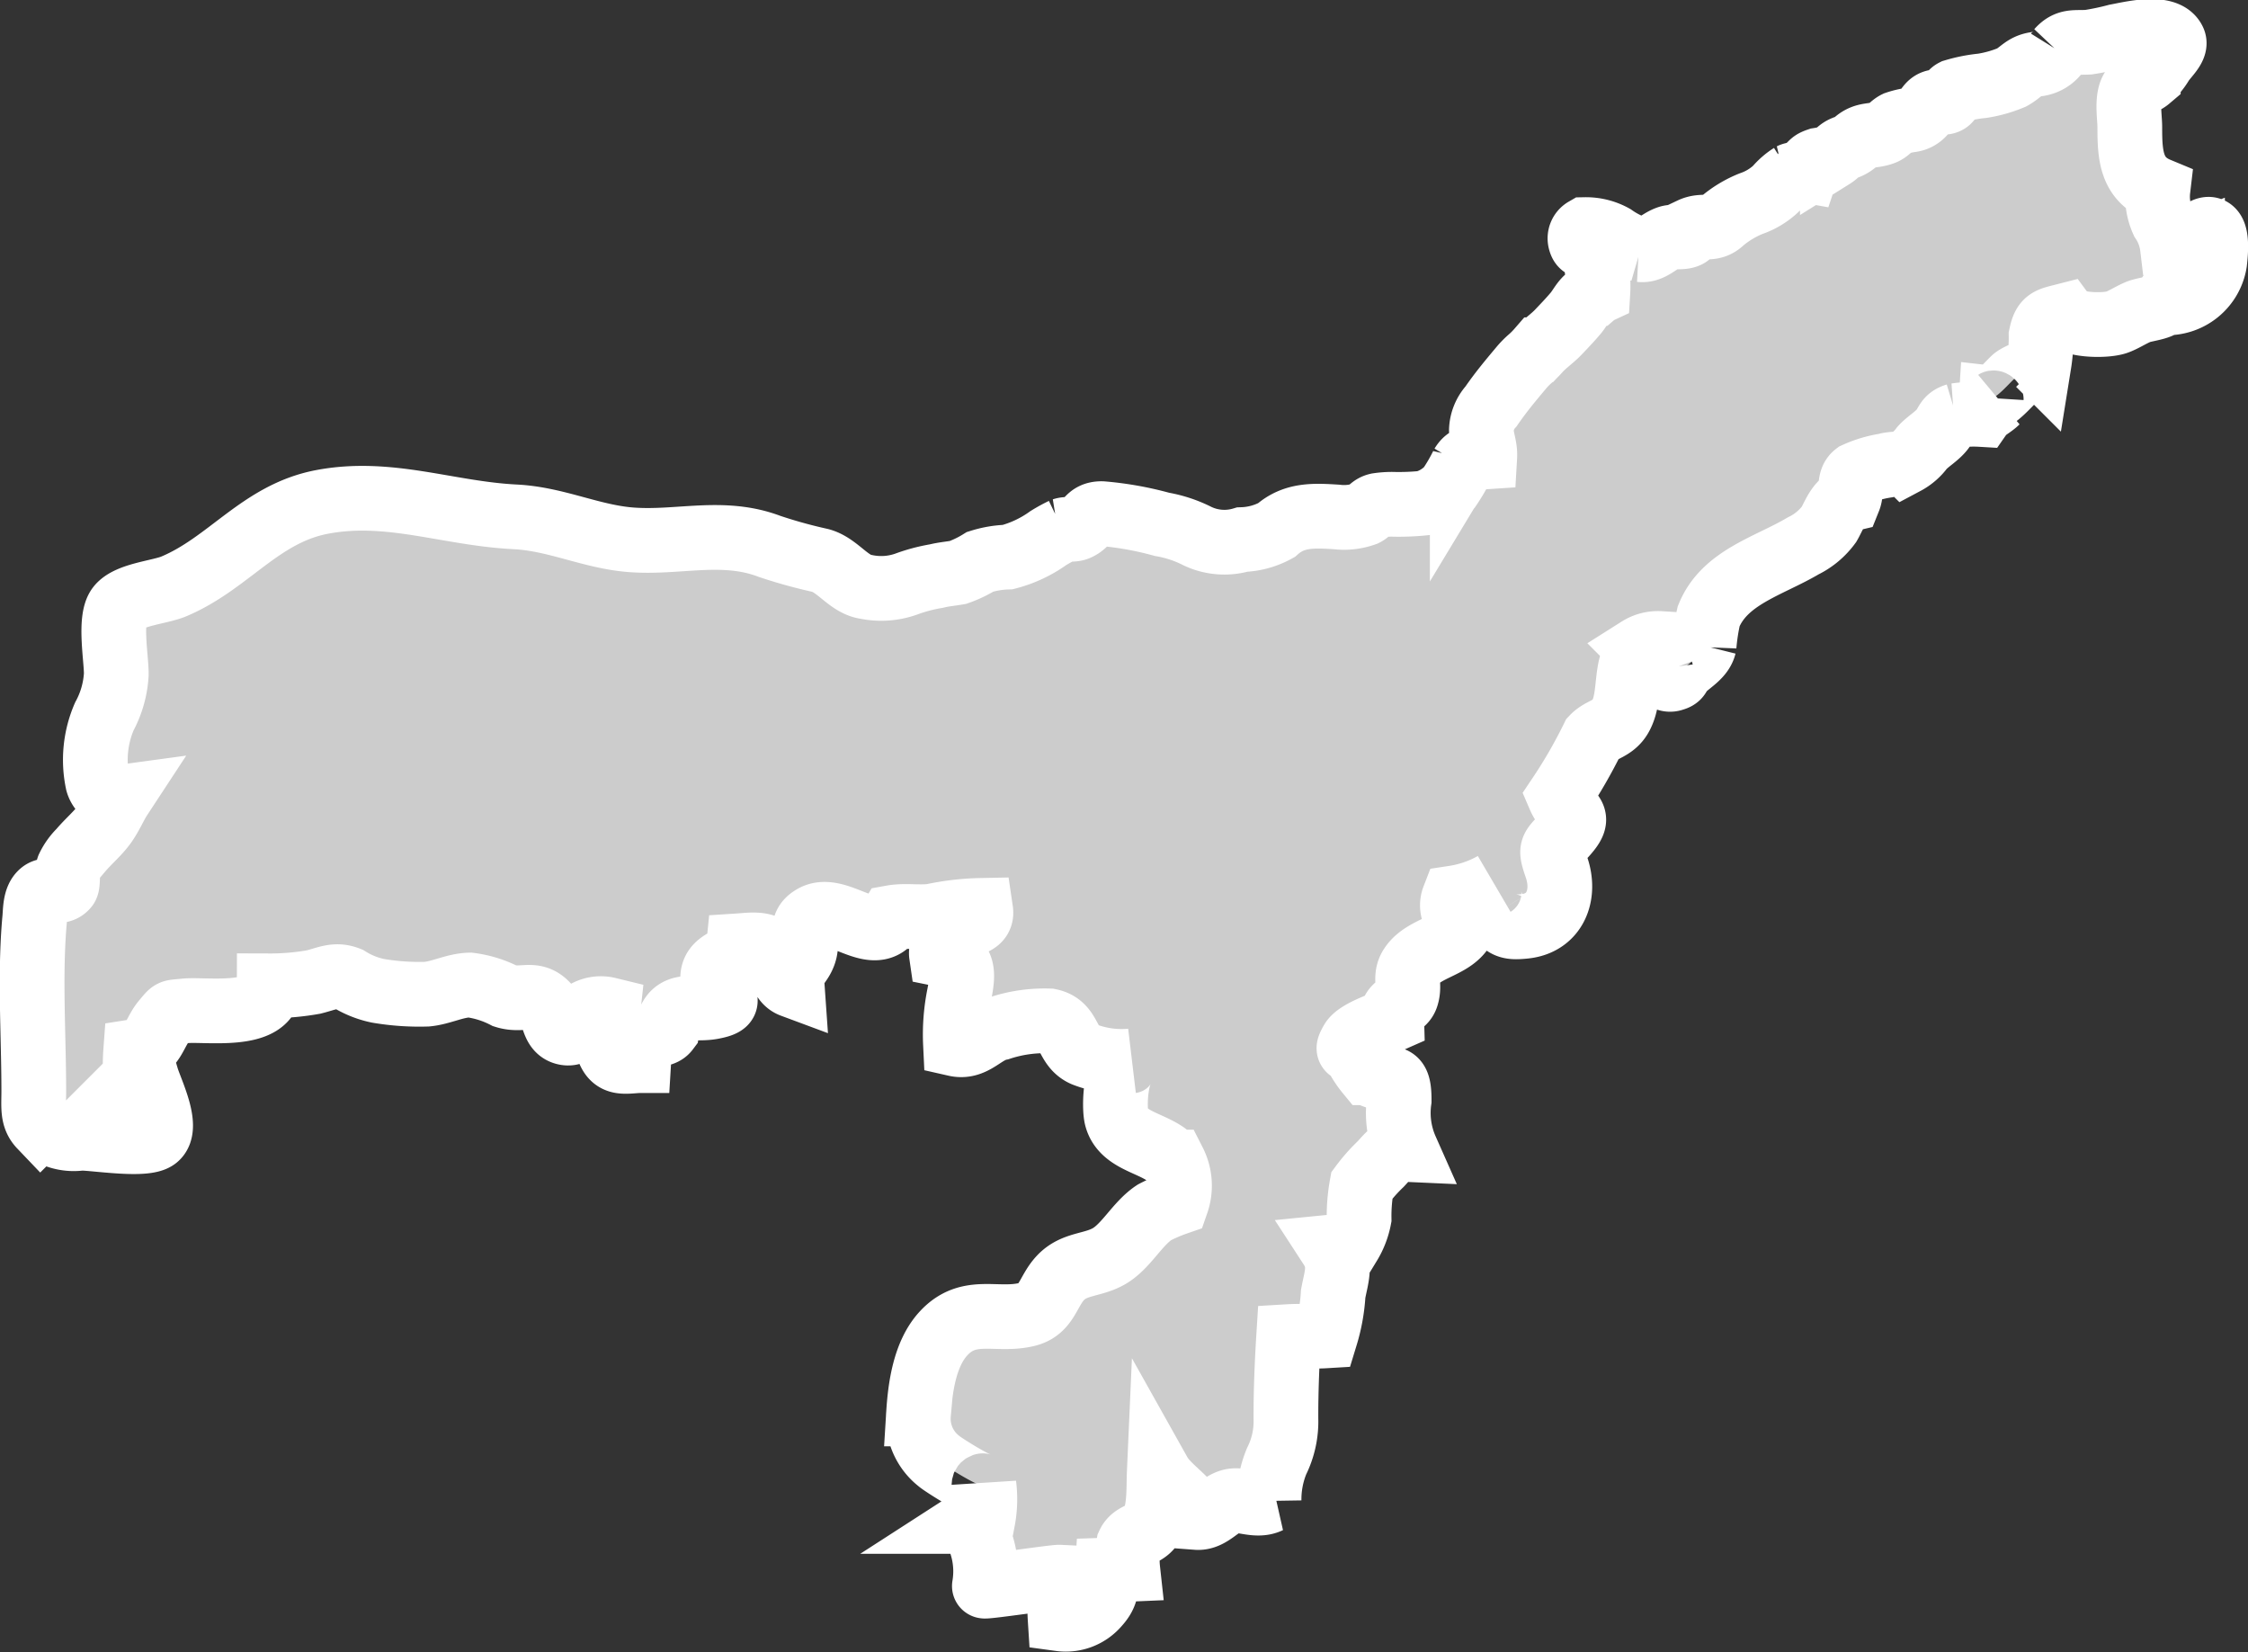 <svg xmlns="http://www.w3.org/2000/svg" width="123.049" height="90.431" viewBox="0 0 123.049 90.431">
  <rect x="0" y="0" width="123.049" height="90.431" fill="#333333" stroke="none"/>
  <path id="ASSAM" d="M1168.619,645.306a1.123,1.123,0,0,0,1.231.807c-.294.448-.508.992-.872,1.494s-.847.893-1.315,1.444a3.248,3.248,0,0,0-.648.911c-.076.2-.008.9-.113,1.034-.359.455-.984.047-1.352.357s-.339.961-.381,1.406c-.283,3.073-.05,6.348-.05,9.438,0,.884-.089,1.431.381,1.923a2.73,2.73,0,0,0,2.2.654c.805,0,3.5.446,4.106-.025.726-.564-.3-2.589-.512-3.311-.17.035-.432-.069-.605-.032a10.119,10.119,0,0,1,.007-1.383c.973-.153,1.008-1.026,1.562-1.67.477-.56.324-.46,1.121-.545,1.1-.121,4.622.469,4.627-1.372a13.584,13.584,0,0,0,2.428-.21c.749-.185,1.2-.453,1.91-.17a4.91,4.91,0,0,0,1.61.65,13.436,13.436,0,0,0,2.683.185c.8-.076,1.532-.483,2.353-.5a5.8,5.8,0,0,1,1.924.6c.977.306,1.589-.286,2.315.529.4.45.266,1.364,1.02,1.492.734.121.683-.828.935-1.016a1.674,1.674,0,0,1,1.374-.266,9.415,9.415,0,0,0,.017,2.177c.3.815.836.67,1.662.621a2.13,2.13,0,0,1,.532-1.283c.227-.213.752-.051,1.014-.4.25-1.6,1.351-1.052,2.456-1.251,1.67-.306-.057-.686.046-1.693.1-.94,1.327-.823,1.412-1.657.59-.038,1.3-.163,1.766.234.548.467.388,1.64,1.168,1.93-.07-1,.449-1.074.67-1.79.266-.859-.391-1.444.5-1.949,1.32-.746,3.329,1.632,4.288.028.732-.132,1.487.018,2.215-.081a13.863,13.863,0,0,1,2.648-.309c.113.766-.778.716-1.246,1.01-.345.218-.971.952-.906,1.4,1.313.266,1.192,1.076.98,2.189a10.943,10.943,0,0,0-.21,2.718c1.015.23,1.5-.7,2.431-.882a7.83,7.83,0,0,1,2.71-.387c1.177.244.9,1.393,1.909,1.833a5.608,5.608,0,0,0,2.572.357c-.875.125-.96,2.517-.8,3.106.377,1.412,2.362,1.375,3.129,2.428a2.847,2.847,0,0,1,.152,2.233,9.068,9.068,0,0,0-1.218.524c-.946.625-1.546,1.871-2.508,2.412-.913.512-1.906.369-2.658,1.2-.682.754-.722,1.713-1.821,1.976-1.657.4-3.16-.46-4.541,1.024-1.04,1.115-1.29,2.962-1.38,4.417a2.943,2.943,0,0,0,1.117,2.581c.151.153,2.493,1.637,2.463,1.3a6.134,6.134,0,0,1-.057,1.928c-.225.089-.5-.054-.7.075a4.811,4.811,0,0,1,.782,3.537c-.014.072,3.836-.5,4.106-.487.047.751-.008,1.532.04,2.283a2.276,2.276,0,0,0,2.048-.787c.557-.617.476-1,.534-1.883.366-.012.755-.024,1.121-.04a4.78,4.78,0,0,1,.048-1.371c.24-.525.781-.492,1.141-.9.589-.654.495-2.138.533-2.994.476.849,1.686,1.48,2.058,2.427.756.057,1.242-.762,1.913-.9.589-.12,1.363.315,2.041-.008a5.473,5.473,0,0,1,.411-2.17,4.876,4.876,0,0,0,.512-2.323c-.006-1.469.055-2.992.149-4.5.669-.04,1.361,0,2.025-.04a9.825,9.825,0,0,0,.412-2.3c.17-.931.481-1.634-.121-2.56a7.361,7.361,0,0,0,1-.169,4.205,4.205,0,0,0,.54-1.4,9.415,9.415,0,0,1,.15-1.807,9.191,9.191,0,0,1,1.031-1.166c.44-.469.654-.833,1.388-.8a4.931,4.931,0,0,1-.376-2.686c.008-1.828-.616-.808-1.712-1.513a5.337,5.337,0,0,1-.62-.939c-.268-.5-.633-.108-.253-.778.283-.506,1.638-.944,2.179-1.183-.024-.859.612-.711.8-1.263.218-.644-.12-1.089.278-1.676.719-1.071,2.455-1.057,2.922-2.3a1.114,1.114,0,0,1-.605-1.428,6.453,6.453,0,0,0,2.184-.75c-.524.321-.106,1.21.121,1.585.461.756.766.8,1.572.718,1.67-.17,2.262-1.718,1.75-3.219-.374-1.093-.285-.976.46-1.8,1.024-1.138.171-.976-.31-2.1a27.188,27.188,0,0,0,1.847-3.2c.451-.476,1.089-.472,1.484-1.145.637-1.1.2-2.71,1.023-3.715a1.963,1.963,0,0,1,1.17-.3c.133.484-.1,1.148.073,1.605a.483.483,0,0,0,.646.323c.327-.089.25-.208.45-.441.387-.441,1.081-.753,1.233-1.363a11.543,11.543,0,0,1,.25-1.616c.863-2.139,3.288-2.735,5.178-3.854a3.812,3.812,0,0,0,1.411-1.179c.232-.393.524-1.234,1.083-1.366.185-.46-.024-1.053.379-1.359a6.211,6.211,0,0,1,1.633-.488c.346-.111.758-.062,1.081-.177a2.7,2.7,0,0,0,.919-.8c.3-.335.8-.621,1.089-.986s.257-.624.769-.778a6.778,6.778,0,0,1,1.361-.057c.18-.259.605-.458.865-.716-.234.164-.315.057-.3-.183.266.03,1.017-.835,1.25-1.042.287-.252,1.187-.492,1.363-.823a9.006,9.006,0,0,0,.114-1.551c.179-.872.438-.871,1.288-1.089.4.542,2.2.573,2.839.363.358-.121.782-.4,1.169-.563.369-.164,1.239-.209,1.438-.508a2.64,2.64,0,0,0,2.767-2.208c.057-.5.218-1.988-.444-1.8-.379.1-.468.659-.769.844a2.1,2.1,0,0,1-1.1.115,3.269,3.269,0,0,0-.525-1.425,3.239,3.239,0,0,1-.266-1.716c-1.486-.617-1.541-1.948-1.541-3.432,0-.564-.2-1.651.189-2.124.168-.2.6-.311.823-.5a3.571,3.571,0,0,0,.718-.858c.233-.379.846-.884.669-1.242-.425-.882-2.439-.361-3.127-.238a14.552,14.552,0,0,1-1.533.321c-.758.043-1.14-.1-1.645.467a1.577,1.577,0,0,1-1.275.743c-.6.1-.779.439-1.277.718a6.881,6.881,0,0,1-1.613.458,8.213,8.213,0,0,0-1.55.307c-.271.137-.148.379-.335.52-.228.17-.508-.013-.76.076-.291.1-.368.374-.581.595a1.078,1.078,0,0,1-.71.374,4.316,4.316,0,0,0-.774.186c-.266.129-.427.4-.71.508-.562.218-.976.057-1.484.476a1.535,1.535,0,0,1-.646.363c-.315.131-.376.294-.659.471a4.044,4.044,0,0,1-.761.192c-.355.121-.307.153-.581.4-.068.058-.046.089-.073.17-.218-.039-.234.075-.373.137-.123.056-.354.07-.46.123a3.566,3.566,0,0,0-.819.715,3.764,3.764,0,0,1-1.377.836,5.805,5.805,0,0,0-1.611.972c-.552.523-1.015.153-1.664.46-.091.557-.828.313-1.236.437-.573.178-.942.718-1.549.653a5.013,5.013,0,0,1-1.479-.713,3.1,3.1,0,0,0-1.556-.387.554.554,0,0,0-.256.632c.1.379.274.184.518.412.43.411.476,1.815.443,2.365-.175.081-.137.088-.26.194-.449.08-.664.627-.96.978-.314.372-.637.706-.949,1.035s-.7.589-1.051.961a5.223,5.223,0,0,1-.444.453,4.4,4.4,0,0,0-.518.518c-.6.717-1.119,1.331-1.668,2.129a2.043,2.043,0,0,0-.528,1.291c0,.532.218.911.185,1.475-.589.039-.928-.046-1.234.46a9.968,9.968,0,0,1-.707,1.212,2.867,2.867,0,0,1-1.406.855,13.35,13.35,0,0,1-1.742.064,5.35,5.35,0,0,0-.774.059c-.363.082-.444.333-.7.46a3.359,3.359,0,0,1-1.554.174c-1.218-.075-2.32-.144-3.29.723a4.114,4.114,0,0,1-1.866.516,3.429,3.429,0,0,1-2.456-.19,6.883,6.883,0,0,0-1.942-.644,17.949,17.949,0,0,0-3.285-.586c-.8-.007-.718.531-1.355.8-.248.1-.53.018-.779.1a8.752,8.752,0,0,0-.8.438,6.694,6.694,0,0,1-2.218,1.04,5.581,5.581,0,0,0-1.508.255,6.185,6.185,0,0,1-1.218.585c-.411.073-.788.1-1.183.2a9.008,9.008,0,0,0-1.649.438,4.094,4.094,0,0,1-2.192.153c-.955-.124-1.559-1.192-2.508-1.446a27.311,27.311,0,0,1-2.77-.766c-2.566-.977-4.972-.17-7.574-.363-2.189-.162-4.114-1.147-6.369-1.258-3.688-.185-6.9-1.515-10.575-.815-3.364.643-5.093,3.356-8.107,4.624-.764.321-2.482.444-3.009,1.122s-.128,2.824-.137,3.686a5.486,5.486,0,0,1-.654,2.307A5.98,5.98,0,0,0,1168.619,645.306Z" transform="translate(-1163.27 -602.479)" fill="#ccc" stroke="#fff" stroke-width="3.543"/>
</svg>
